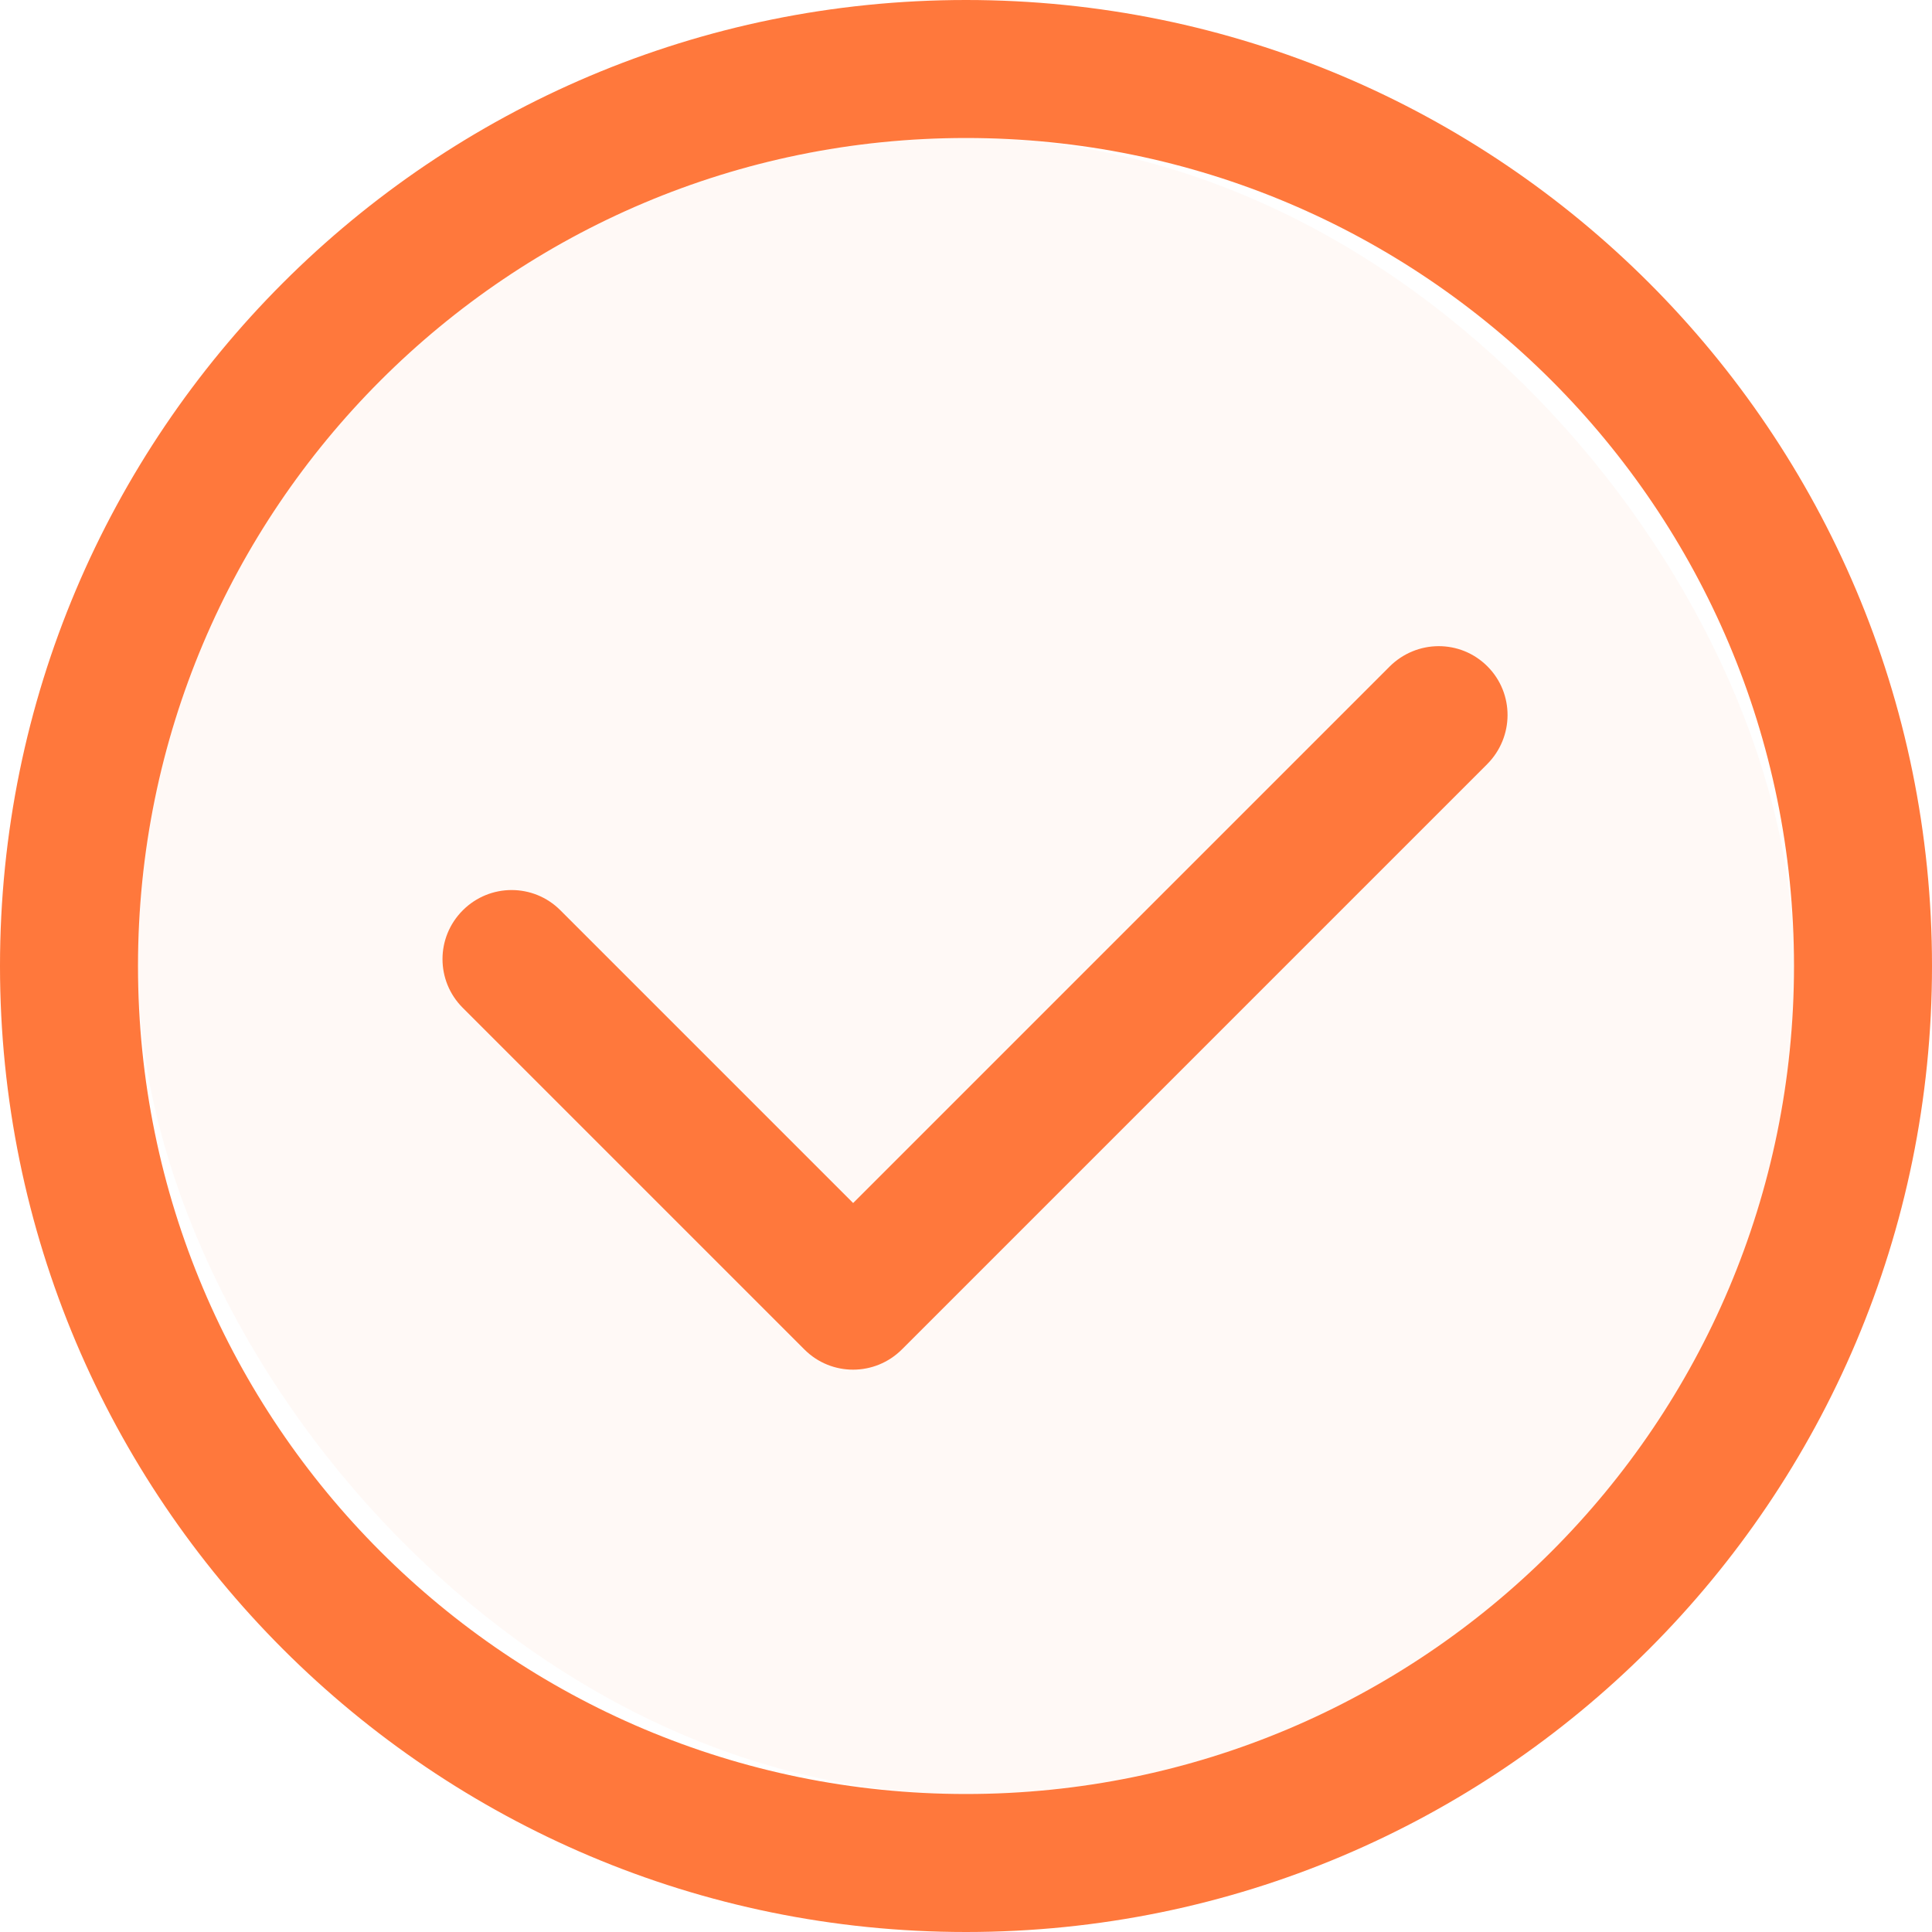
<svg width="100%" height="100%" viewBox="0 0 28 28" version="1.1" xmlns="http://www.w3.org/2000/svg" xmlns:xlink="http://www.w3.org/1999/xlink">
    <!-- Generator: Sketch 43.1 (39012) - http://www.bohemiancoding.com/sketch -->
    <desc>Created with Sketch.</desc>
    <defs></defs>
    <g id="Page-1" stroke="none" stroke-width="1" fill="none" fill-rule="evenodd">
        <g id="Group">
            <path d="M0,14 C0,6.268 6.266,0 14,0 C21.732,0 28,6.266 28,14 C28,21.732 21.734,28 14,28 C6.268,28 0,21.734 0,14 Z M2,14 C2,20.629 7.373,26 14,26 C20.629,26 26,20.627 26,14 C26,7.371 20.627,2 14,2 C7.371,2 2,7.373 2,14 Z" id="Combined-Shape" fill="#FF783C"></path>
            <rect id="Rectangle" fill="#F9783F" opacity="0.05" x="2" y="2" width="24" height="24" rx="12"></rect>
            <path d="M20.128,7.632 C20.127,7.632 20.126,7.632 20.125,7.632 L8.139,7.632 C7.582,7.632 7.132,8.079 7.132,8.632 C7.132,9.188 7.583,9.632 8.139,9.632 L19.132,9.632 L19.132,15.634 C19.132,16.185 19.579,16.632 20.132,16.632 C20.688,16.632 21.132,16.185 21.132,15.634 L21.132,8.629 C21.132,8.078 20.684,7.632 20.132,7.632 C20.131,7.632 20.129,7.632 20.128,7.632 Z" id="Rectangle-2-Copy" fill="#FF783C" transform="translate(14.132, 12.132) rotate(-225) translate(-14.132, -12.132) "></path>
        </g>
    </g>
</svg>
